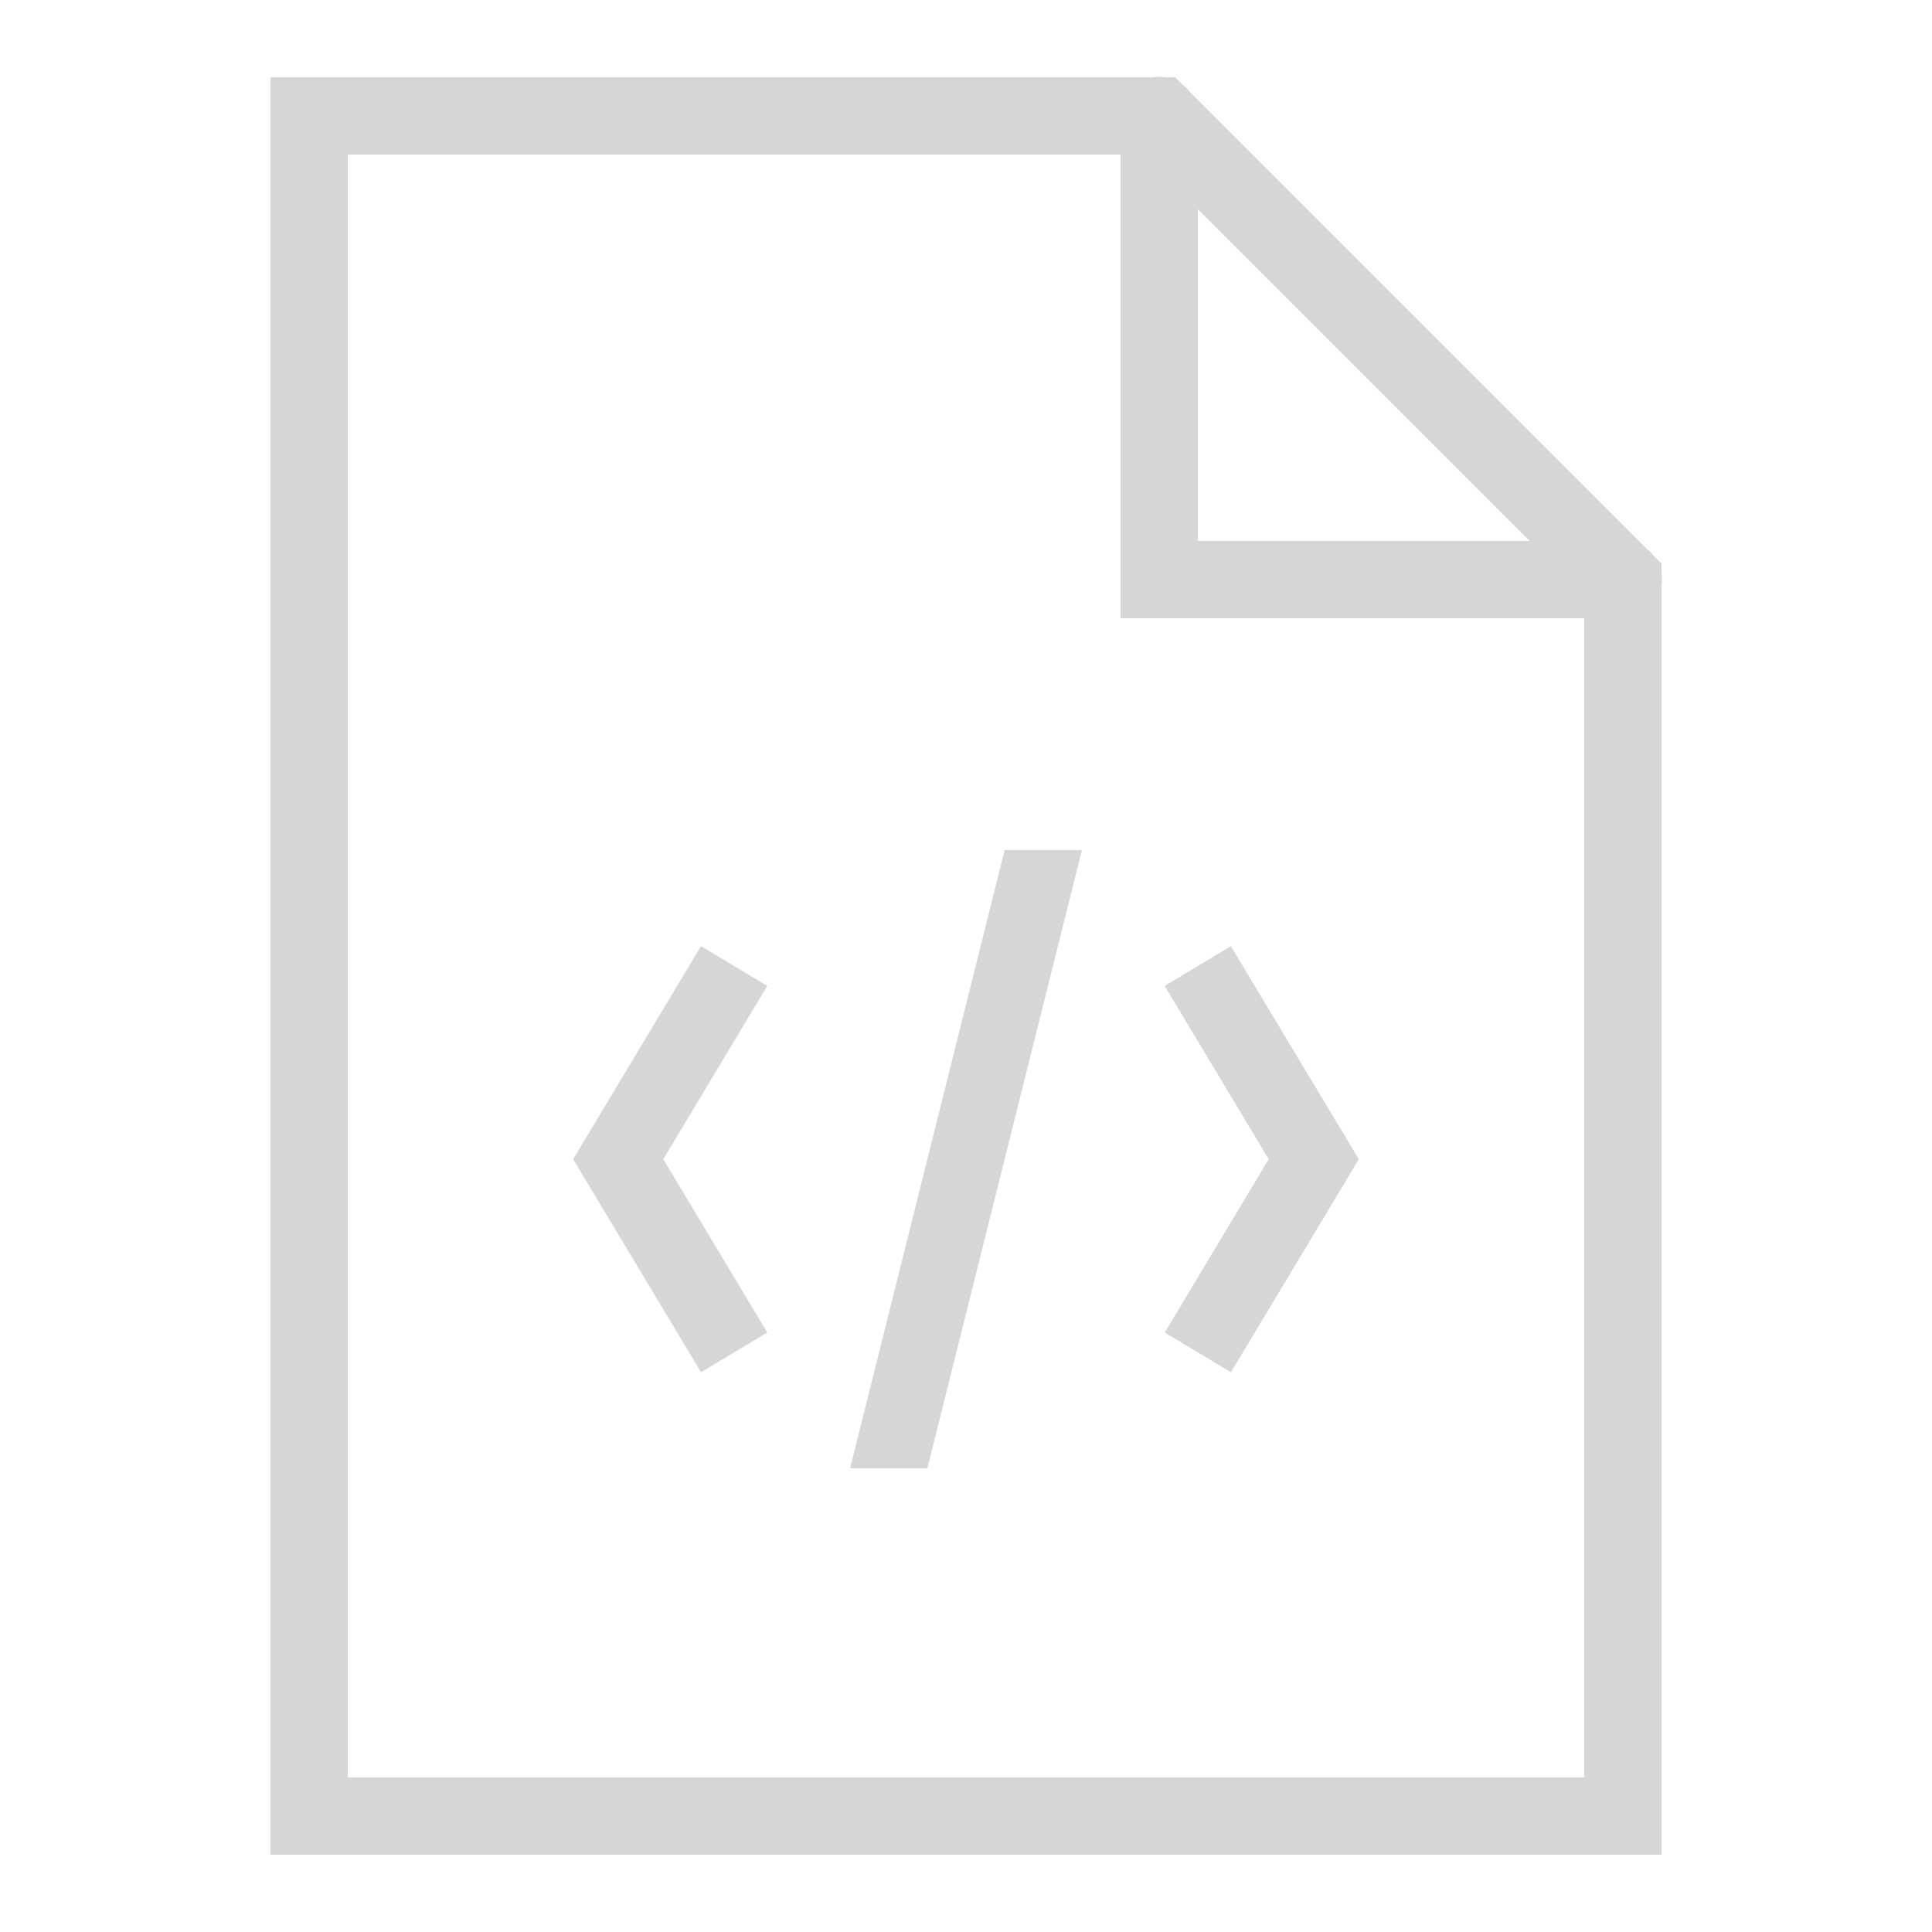 <?xml version="1.0"?>
<svg xmlns="http://www.w3.org/2000/svg" viewBox="0 0 50 50">
    <path
        style="line-height:normal;text-indent:0;text-align:start;text-decoration-line:none;text-decoration-style:solid;text-decoration-color:#000;text-transform:none;block-progression:tb;isolation:auto;mix-blend-mode:normal"
        d="M 29.984 1.986 A 1 1 0 0 0 29.84 2 L 7 2 L 7 48 L 43 48 L 43 47 L 43 15.168 A 1 1 0 0 0 43 14.842 L 43 14.586 L 42.807 14.393 A 1 1 0 0 0 42.617 14.203 L 30.791 2.377 A 1 1 0 0 0 30.604 2.189 L 30.414 2 L 30.154 2 A 1 1 0 0 0 29.984 1.986 z M 9 4 L 29 4 L 29 16 L 41 16 L 41 46 L 9 46 L 9 4 z M 31 5.414 L 39.586 14 L 31 14 L 31 5.414 z M 26 22 L 22 38 L 24 38 L 28 22 L 26 22 z M 18.141 24.486 L 14.832 30 L 18.143 35.514 L 19.857 34.486 L 17.166 30 L 19.857 25.514 L 18.141 24.486 z M 31.855 24.486 L 30.141 25.514 L 32.834 30 L 30.143 34.486 L 31.857 35.514 L 35.166 30 L 31.855 24.486 z"
        font-weight="400" font-family="sans-serif" white-space="normal" overflow="visible" fill="#d7d6d6" />
</svg>